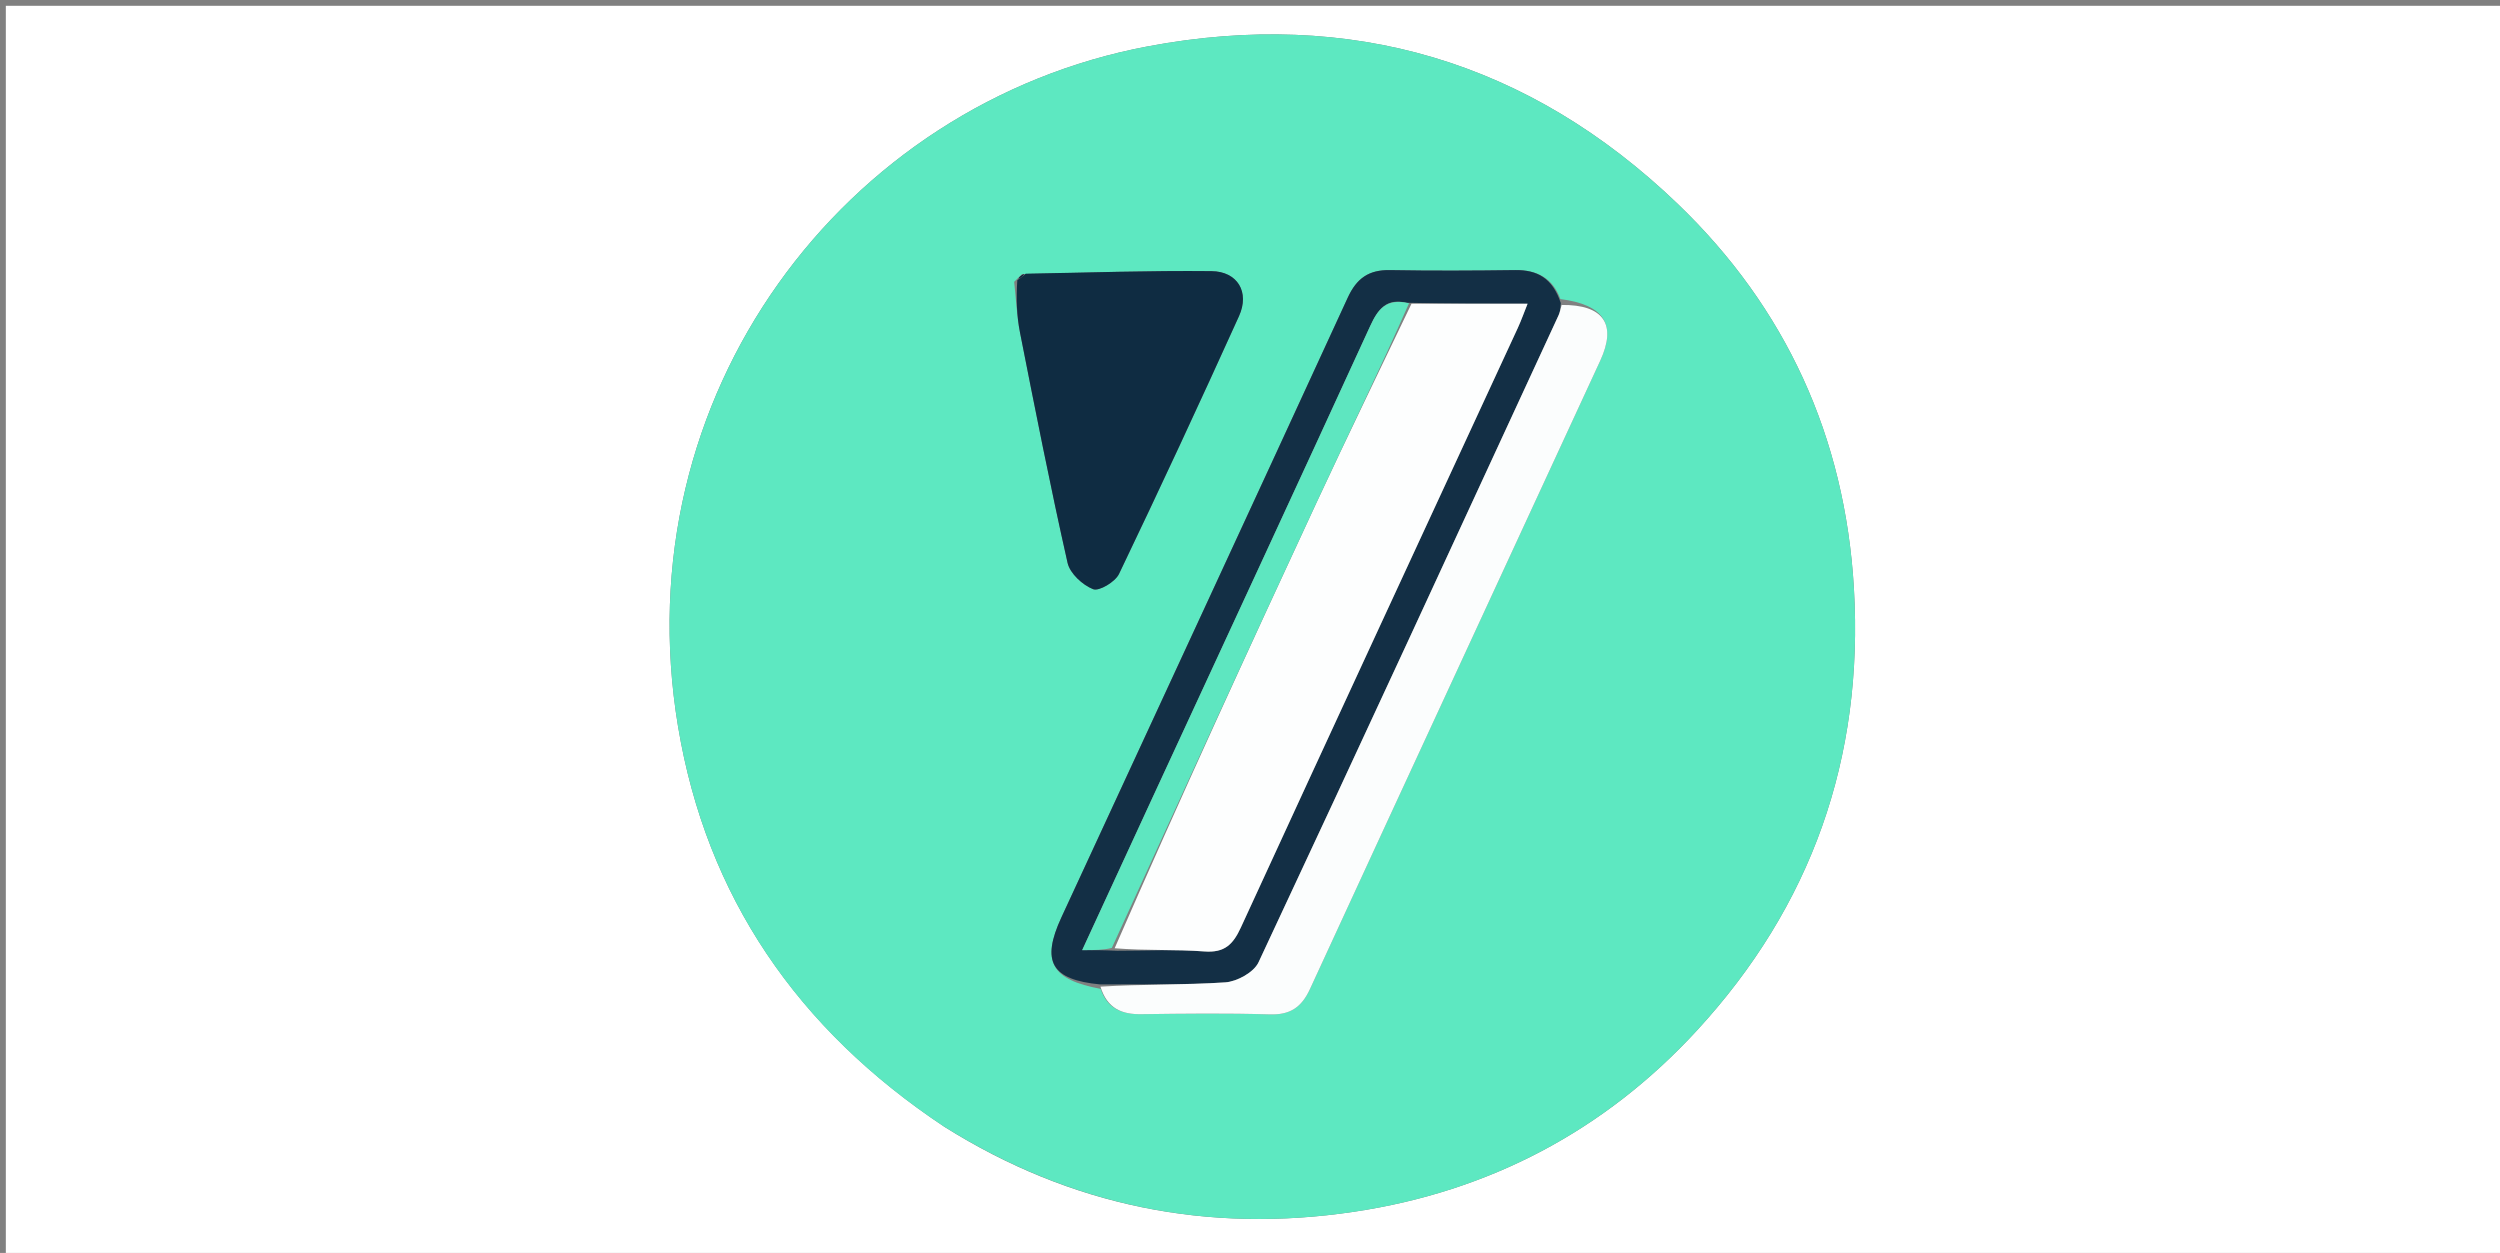 <svg version="1.1" id="Layer_1" xmlns="http://www.w3.org/2000/svg" xmlns:xlink="http://www.w3.org/1999/xlink" x="0px" y="0px"
	 width="100%" viewBox="0 0 429 215" enable-background="new 0 0 429 215" xml:space="preserve">
<rect x="0" y="0" width="429" height="215" fill="#808080" stroke="none"/>
<path fill="#FFFFFF" opacity="1" stroke="none" 
	d="
M314,216 
	C209.333,216 105.167,216 1,216 
	C1,144.333 1,72.667 1,1 
	C144,1 287,1 430,1 
	C430,72.667 430,144.333 430,216 
	C391.5,216 353,216 314,216 
M162.13,193.411 
	C183.741,206.968 207.262,211.694 232.37,207.937 
	C255.538,204.471 275.351,194.044 291.2,176.821 
	C310.864,155.454 319.832,130.061 318.135,100.963 
	C316.622,75.013 306.433,52.777 287.883,34.973 
	C262.433,10.547 231.782,1.401 196.962,7.956 
	C144.789,17.778 106.881,67.872 116.35,124.668 
	C121.221,153.88 136.835,176.595 162.13,193.411 
z"/>
<path fill="#5DE8C1" opacity="1" stroke="none" 
	d="
M161.827,193.21 
	C136.835,176.595 121.221,153.88 116.35,124.668 
	C106.881,67.872 144.789,17.778 196.962,7.956 
	C231.782,1.401 262.433,10.547 287.883,34.973 
	C306.433,52.777 316.622,75.013 318.135,100.963 
	C319.832,130.061 310.864,155.454 291.2,176.821 
	C275.351,194.044 255.538,204.471 232.37,207.937 
	C207.262,211.694 183.741,206.968 161.827,193.21 
M175.383,47.039 
	C175.086,47.331 174.789,47.623 174.03,48.358 
	C174.354,51.268 174.471,54.219 175.036,57.082 
	C177.638,70.273 180.237,83.469 183.194,96.582 
	C183.604,98.399 185.757,100.387 187.574,101.102 
	C188.602,101.507 191.368,99.855 192.021,98.492 
	C199.056,83.821 205.907,69.06 212.617,54.237 
	C214.475,50.133 212.375,46.574 207.874,46.527 
	C197.256,46.415 186.633,46.788 175.383,47.039 
M188.883,169.692 
	C190.006,173.079 192.502,174.084 195.866,174.036 
	C203.197,173.932 210.536,173.843 217.861,174.073 
	C221.385,174.184 223.343,172.867 224.791,169.722 
	C241.35,133.76 258.018,97.849 274.6,61.899 
	C277.488,55.638 275.17,52.258 267.764,51.321 
	C266.426,47.714 263.771,46.299 260.006,46.349 
	C252.848,46.445 245.686,46.482 238.53,46.35 
	C234.899,46.284 232.811,47.731 231.27,51.084 
	C214.963,86.565 198.515,121.981 182.134,157.429 
	C178.614,165.047 180.436,168.125 188.883,169.692 
z"/>
<path fill="#132F45" opacity="1" stroke="none" 
	d="
M188.786,168.928 
	C180.436,168.125 178.614,165.047 182.134,157.429 
	C198.515,121.981 214.963,86.565 231.27,51.084 
	C232.811,47.731 234.899,46.284 238.53,46.35 
	C245.686,46.482 252.848,46.445 260.006,46.349 
	C263.771,46.299 266.426,47.714 267.833,52.009 
	C267.754,53.168 267.655,53.662 267.449,54.108 
	C250.34,91.144 233.269,128.199 215.959,165.142 
	C215.157,166.853 212.27,168.443 210.254,168.576 
	C203.121,169.049 195.946,168.864 188.786,168.928 
M241.368,51.956 
	C237.889,51.124 236.453,53.05 235.12,55.959 
	C222.672,83.123 210.091,110.225 197.554,137.348 
	C193.678,145.732 189.817,154.122 185.704,163.041 
	C187.822,163.041 189.28,163.041 191.701,163.154 
	C196.692,163.16 201.705,162.888 206.667,163.266 
	C210.144,163.531 211.593,162.067 212.932,159.152 
	C228.704,124.837 244.596,90.576 260.443,56.296 
	C261.04,55.004 261.514,53.655 262.132,52.116 
	C255.166,52.116 248.69,52.116 241.368,51.956 
z"/>
<path fill="#FBFDFD" opacity="1" stroke="none" 
	d="
M188.835,169.31 
	C195.946,168.864 203.121,169.049 210.254,168.576 
	C212.27,168.443 215.157,166.853 215.959,165.142 
	C233.269,128.199 250.34,91.144 267.449,54.108 
	C267.655,53.662 267.754,53.168 267.977,52.33 
	C275.17,52.258 277.488,55.638 274.6,61.899 
	C258.018,97.849 241.35,133.76 224.791,169.722 
	C223.343,172.867 221.385,174.184 217.861,174.073 
	C210.536,173.843 203.197,173.932 195.866,174.036 
	C192.502,174.084 190.006,173.079 188.835,169.31 
z"/>
<path fill="#0F2C42" opacity="1" stroke="none" 
	d="
M176.012,46.965 
	C186.633,46.788 197.256,46.415 207.874,46.527 
	C212.375,46.574 214.475,50.133 212.617,54.237 
	C205.907,69.06 199.056,83.821 192.021,98.492 
	C191.368,99.855 188.602,101.507 187.574,101.102 
	C185.757,100.387 183.604,98.399 183.194,96.582 
	C180.237,83.469 177.638,70.273 175.036,57.082 
	C174.471,54.219 174.354,51.268 174.571,48.075 
	C175.412,47.516 175.712,47.241 176.012,46.965 
z"/>
<path fill="#0A1F3A" opacity="1" stroke="none" 
	d="
M175.698,47.002 
	C175.712,47.241 175.412,47.516 174.802,47.854 
	C174.789,47.623 175.086,47.331 175.698,47.002 
z"/>
<path fill="#FDFEFE" opacity="1" stroke="none" 
	d="
M242.215,52.116 
	C248.69,52.116 255.166,52.116 262.132,52.116 
	C261.514,53.655 261.04,55.004 260.443,56.296 
	C244.596,90.576 228.704,124.837 212.932,159.152 
	C211.593,162.067 210.144,163.531 206.667,163.266 
	C201.705,162.888 196.692,163.16 191.273,162.721 
	C202.526,136.938 214.158,111.567 225.911,86.252 
	C231.221,74.815 236.773,63.491 242.215,52.116 
z"/>
<path fill="#5EE6C0" opacity="1" stroke="none" 
	d="
M241.791,52.036 
	C236.773,63.491 231.221,74.815 225.911,86.252 
	C214.158,111.567 202.526,136.938 190.791,162.664 
	C189.28,163.041 187.822,163.041 185.704,163.041 
	C189.817,154.122 193.678,145.732 197.554,137.348 
	C210.091,110.225 222.672,83.123 235.12,55.959 
	C236.453,53.05 237.889,51.124 241.791,52.036 
z"/>
</svg>